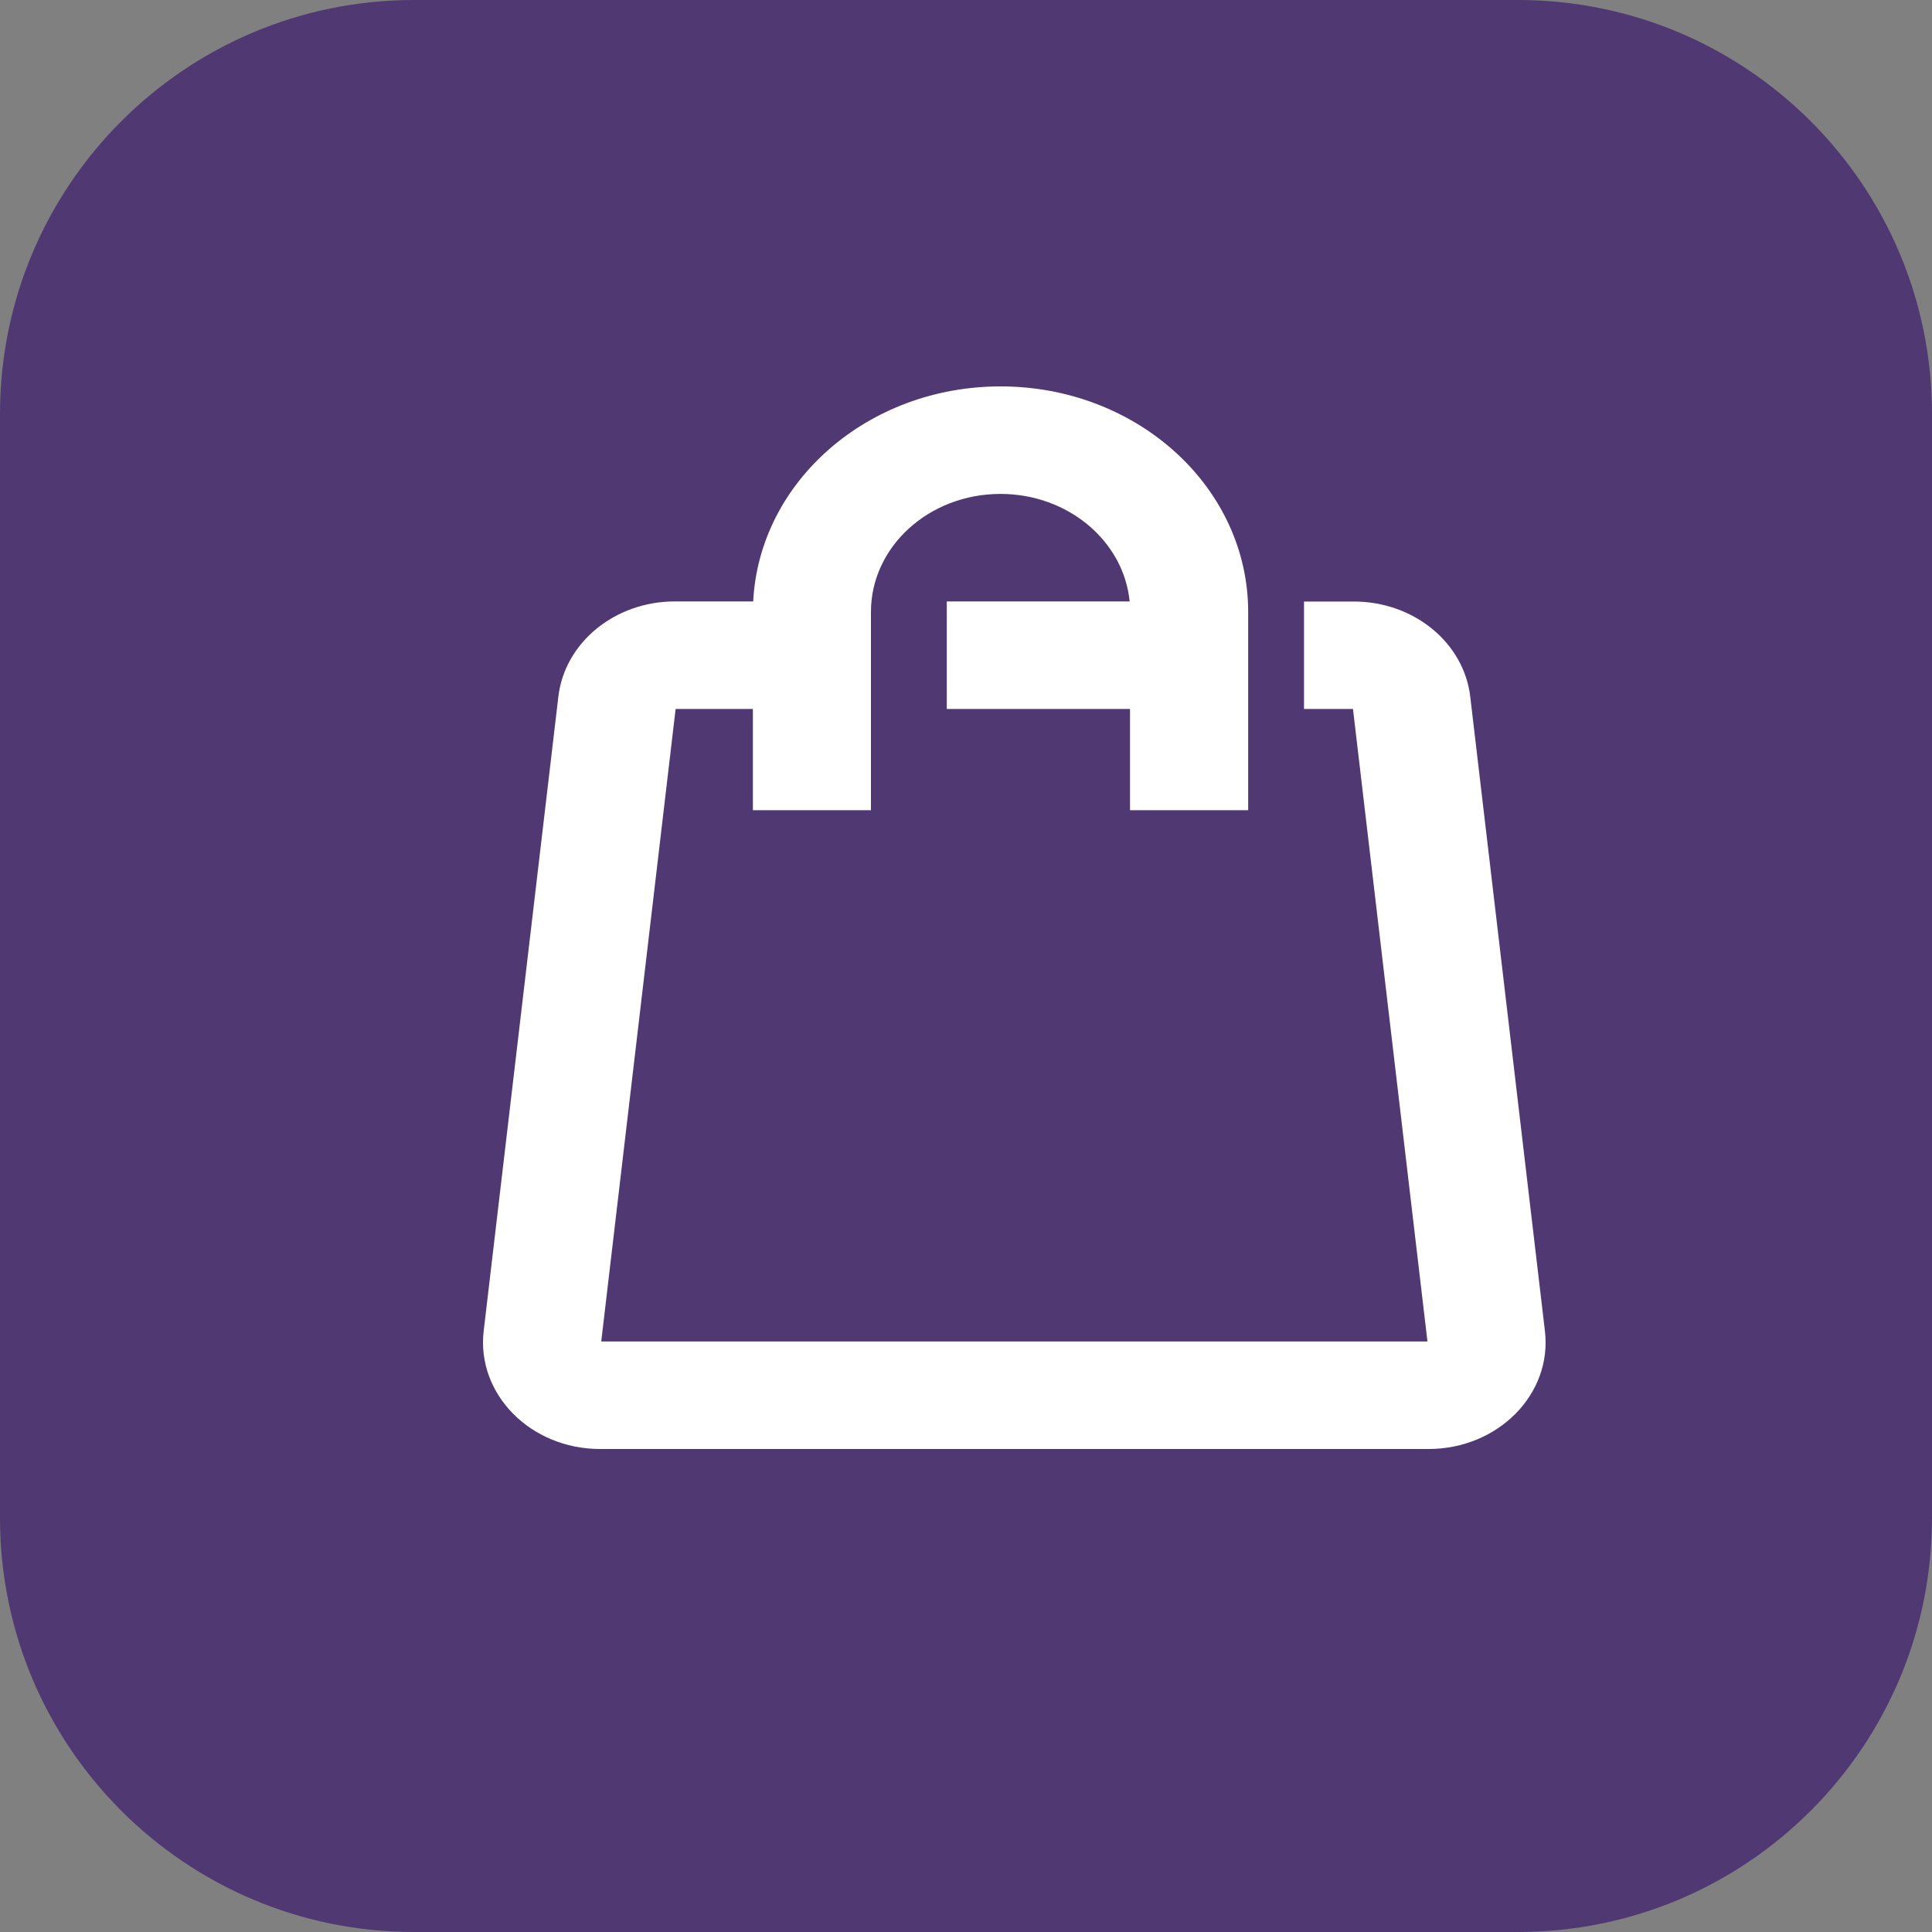 <svg width="20" height="20" viewBox="0 0 20 20" fill="none" xmlns="http://www.w3.org/2000/svg">
<rect x="0" y="0" width="20" height="20" fill="#808080" stroke="none"/>
<path d="M15.714 0H4.286C1.919 0 0 1.919 0 4.286V15.714C0 18.081 1.919 20 4.286 20H15.714C18.081 20 20 18.081 20 15.714V4.286C20 1.919 18.081 0 15.714 0Z" fill="#503872"/>
<path d="M7.794 7.339H6.994L6.224 13.887H14.777L14.006 7.339H13.499V6.227H14.015C14.635 6.227 15.154 6.652 15.22 7.212L15.993 13.779C16.07 14.431 15.508 15 14.788 15H6.212C5.492 15 4.931 14.431 5.007 13.779L5.78 7.212C5.846 6.651 6.366 6.226 6.985 6.226H7.797C7.86 4.987 8.982 4 10.358 4C11.774 4 12.921 5.045 12.921 6.335V8.387H11.698V7.339H9.801V6.226H11.694C11.633 5.602 11.057 5.113 10.357 5.113C9.616 5.113 9.016 5.66 9.016 6.335V8.387H7.794V7.339L7.794 7.339Z" fill="white"/>
</svg>

